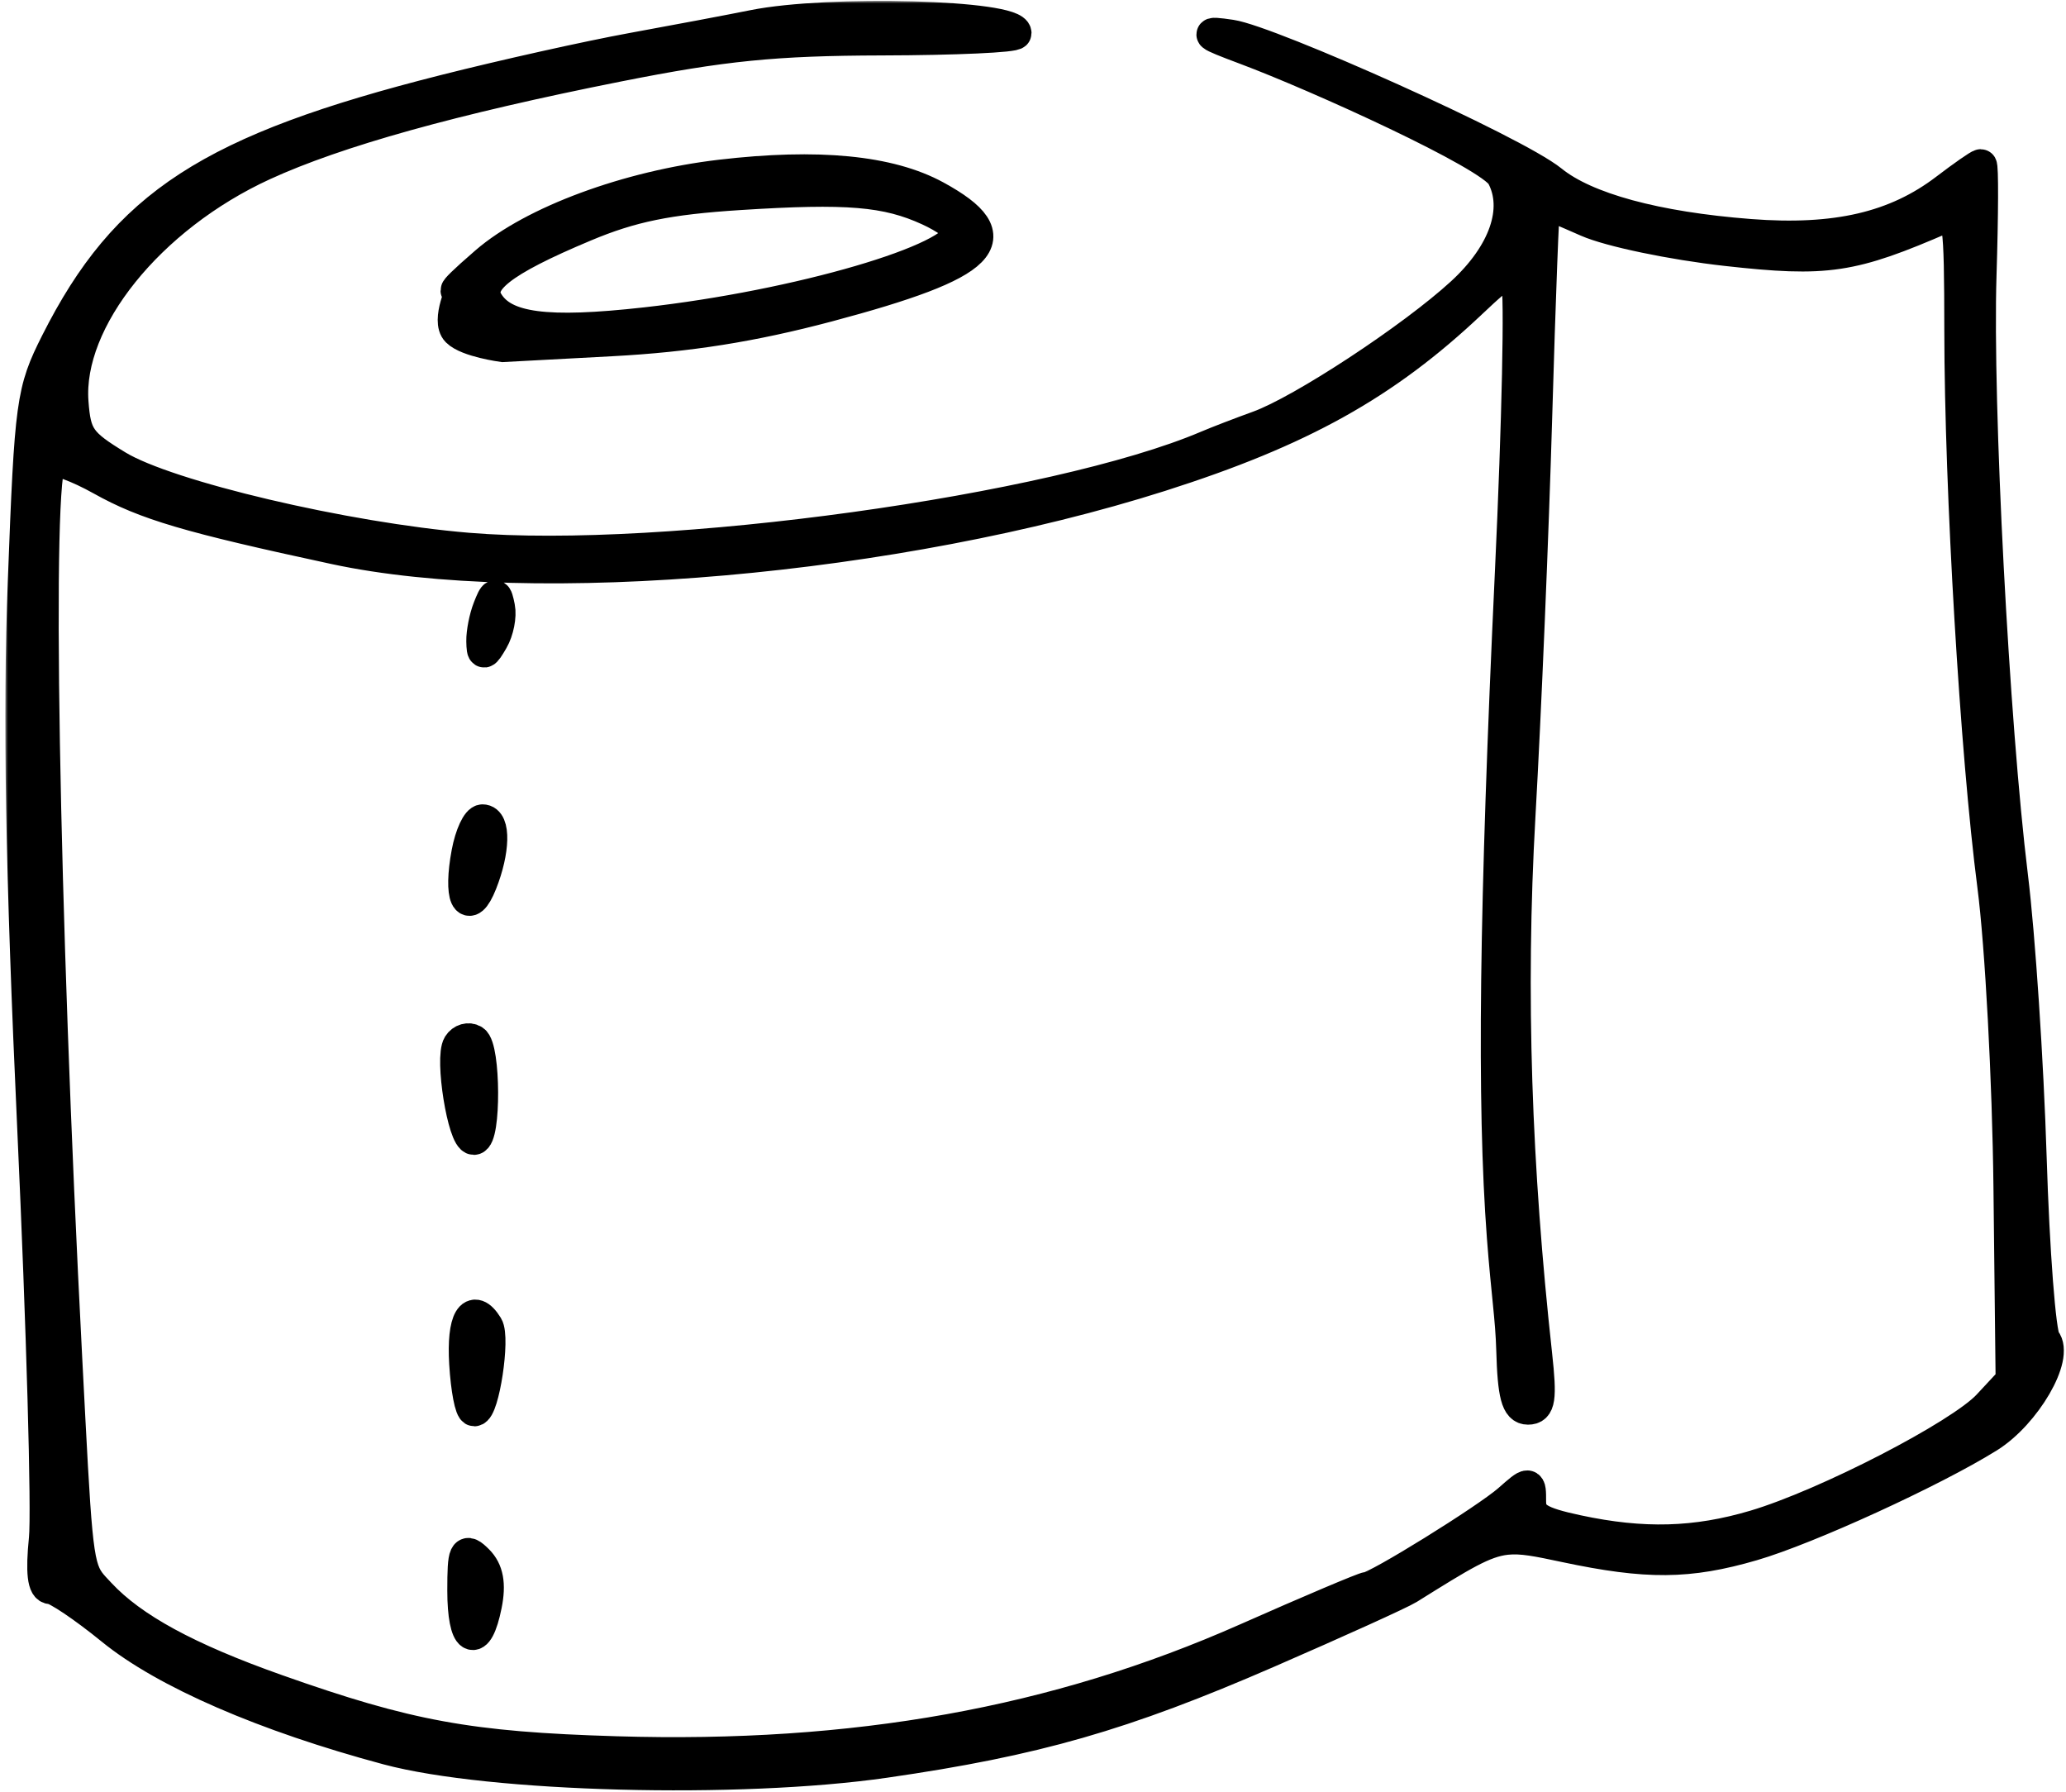 <svg width="384" height="333" viewBox="0 0 384 333" fill="none" xmlns="http://www.w3.org/2000/svg">
<mask id="path-1-outside-1_531_1646" maskUnits="userSpaceOnUse" x="0.994" y="0.171" width="383" height="333" fill="black">
<rect fill="white" x="0.994" y="0.171" width="383" height="333"/>
<path fill-rule="evenodd" clip-rule="evenodd" d="M140.043 4.837C135.739 5.701 125.567 7.621 117.438 9.105C109.309 10.589 93.659 14.078 82.661 16.859C39.1 27.872 23.458 38.021 10.534 63.651C5.991 72.661 5.707 74.731 4.452 108.003C3.504 133.108 3.998 161.704 6.212 209.869C7.904 246.699 8.874 280.942 8.368 285.963C7.74 292.183 8.079 295.095 9.432 295.095C10.524 295.095 15.634 298.532 20.79 302.73C30.702 310.807 49.25 318.854 72.038 324.965C91.131 330.084 137.377 331.295 164.462 327.381C192.466 323.337 208.672 318.688 235.68 306.951C248.591 301.34 260.329 296.018 261.763 295.122C271.721 288.908 275.729 286.394 279.961 285.933C282.855 285.617 285.853 286.261 290.931 287.337C306.156 290.564 313.852 290.501 325.713 287.052C335.932 284.081 359.27 273.397 369.572 266.972C376.401 262.714 382.574 252.099 380.014 249.014C379.127 247.946 377.952 232.635 377.401 214.989C376.851 197.346 375.295 173.909 373.944 162.908C370.442 134.382 367.336 75.138 368.086 51.158C368.437 39.917 368.472 30.721 368.162 30.721C367.854 30.721 364.951 32.744 361.709 35.215C352.365 42.347 341.252 44.929 325.232 43.693C307.77 42.347 294.715 38.798 288.397 33.681C281.358 27.982 235.934 7.711 228.808 6.654C223.668 5.892 224.087 6.261 231.505 9.035C244.878 14.034 277.114 28.651 279.26 32.662C282.574 38.856 279.701 47.166 271.716 54.494C262.554 62.9 242.024 76.39 233.941 79.312C230.594 80.522 226.29 82.178 224.378 82.994C196.18 95.007 123.489 105.055 86.919 101.994C64.083 100.083 31.117 92.318 21.8 86.659C14.789 82.399 13.92 81.157 13.447 74.703C12.327 59.446 27.721 40.303 48.934 30.57C62.538 24.327 84.187 18.292 114.83 12.203C134.406 8.312 144.025 7.352 163.947 7.301C177.571 7.268 188.722 6.761 188.726 6.173C188.743 2.976 154.046 2.024 140.043 4.837ZM320.884 46.434C310.842 45.314 299.201 42.886 295.015 41.037C290.828 39.19 287.234 37.678 287.027 37.678C286.82 37.678 286.137 55.485 285.509 77.247C284.881 99.01 283.478 132.47 282.391 151.602C280.513 184.68 281.69 217.06 285.497 251.743C286.396 259.941 286.126 261.744 283.998 261.744C282.007 261.744 281.334 259.217 281.103 250.874C280.936 244.896 280.152 240.394 279.357 229.871C277.481 204.997 277.921 168.754 280.854 106.243C282.16 78.425 282.675 54.221 281.998 52.457C280.905 49.606 279.953 50.02 273.44 56.181C257.407 71.346 241.794 80.042 215.683 88.351C166.809 103.902 99.288 109.849 62.199 101.871C34.953 96.007 27.13 93.696 18.822 89.052C14.511 86.641 10.289 85.1 9.437 85.627C6.537 87.421 7.919 168.437 12.286 252.482C14.017 285.826 14.171 290.746 16.574 294.01C17.106 294.732 17.747 295.373 18.54 296.222C24.56 302.668 34.765 308.219 51.431 314.117C75.822 322.748 87.173 324.823 114.518 325.645C158.927 326.98 196.302 320.269 231.686 304.607C243.503 299.375 253.618 295.095 254.163 295.095C255.875 295.095 276.361 282.396 280.456 278.796C284.363 275.361 284.368 275.362 284.368 278.994C284.368 281.956 285.999 282.98 293.148 284.514C305.382 287.139 315.197 286.868 326.198 283.6C339.421 279.671 364.387 266.784 369.572 261.21L373.92 256.536L373.516 220.592C373.294 200.823 371.944 175.648 370.517 164.647C367.312 139.951 364.415 91.207 364.382 61.408C364.358 40.771 364.121 39.148 361.313 40.367C344.143 47.829 339.555 48.518 320.884 46.434ZM90.868 113.046C90.179 114.797 89.641 117.537 89.668 119.133C89.717 121.721 89.917 121.7 91.525 118.937C92.516 117.232 93.056 114.493 92.725 112.849C92.174 110.118 92.012 110.136 90.868 113.046ZM86.91 158.466C85.375 166.651 86.968 170.241 89.409 164.099C91.791 158.102 91.93 152.472 89.694 152.472C88.781 152.472 87.529 155.17 86.91 158.466ZM85.283 194.193C83.773 196.636 86.173 211.608 88.076 211.608C90.134 211.608 90.063 194.697 87.997 193.42C87.107 192.869 85.886 193.217 85.283 194.193ZM86.486 253.351C86.773 258.135 87.526 262.048 88.159 262.048C89.813 262.048 91.852 248.607 90.525 246.459C87.841 242.112 85.999 245.255 86.486 253.351ZM86.138 295.592C86.138 304.946 88.634 306.527 90.294 298.227C91.065 294.371 90.597 291.853 88.773 290.026C86.42 287.673 86.138 288.268 86.138 295.592Z"/>
<path fill-rule="evenodd" clip-rule="evenodd" d="M133.957 32.662C116.768 34.675 99.11 41.202 90.339 48.785C81.569 56.369 86 53.5 86 53.5C86 53.5 83.097 59.596 85 61.5C86.904 63.405 93.448 64.281 93.448 64.281L113.703 63.199C127.949 62.439 139.864 60.547 153.872 56.825C183.461 48.959 188.091 44.279 173.932 36.546C165.309 31.836 152.031 30.547 133.957 32.662ZM178.298 43.054C178.298 42.228 175.756 40.388 172.647 38.965C164.776 35.362 157.517 34.758 137.435 36.04C124.169 36.887 117.346 38.282 108.655 41.929C93.015 48.49 88.201 52.304 90.62 56.214C93.659 61.129 101.541 62.171 120.046 60.098C148.452 56.918 178.298 48.185 178.298 43.054Z"/>
</mask>
<path fill-rule="evenodd" clip-rule="evenodd" d="M140.043 4.837C135.739 5.701 125.567 7.621 117.438 9.105C109.309 10.589 93.659 14.078 82.661 16.859C39.1 27.872 23.458 38.021 10.534 63.651C5.991 72.661 5.707 74.731 4.452 108.003C3.504 133.108 3.998 161.704 6.212 209.869C7.904 246.699 8.874 280.942 8.368 285.963C7.74 292.183 8.079 295.095 9.432 295.095C10.524 295.095 15.634 298.532 20.79 302.73C30.702 310.807 49.25 318.854 72.038 324.965C91.131 330.084 137.377 331.295 164.462 327.381C192.466 323.337 208.672 318.688 235.68 306.951C248.591 301.34 260.329 296.018 261.763 295.122C271.721 288.908 275.729 286.394 279.961 285.933C282.855 285.617 285.853 286.261 290.931 287.337C306.156 290.564 313.852 290.501 325.713 287.052C335.932 284.081 359.27 273.397 369.572 266.972C376.401 262.714 382.574 252.099 380.014 249.014C379.127 247.946 377.952 232.635 377.401 214.989C376.851 197.346 375.295 173.909 373.944 162.908C370.442 134.382 367.336 75.138 368.086 51.158C368.437 39.917 368.472 30.721 368.162 30.721C367.854 30.721 364.951 32.744 361.709 35.215C352.365 42.347 341.252 44.929 325.232 43.693C307.77 42.347 294.715 38.798 288.397 33.681C281.358 27.982 235.934 7.711 228.808 6.654C223.668 5.892 224.087 6.261 231.505 9.035C244.878 14.034 277.114 28.651 279.26 32.662C282.574 38.856 279.701 47.166 271.716 54.494C262.554 62.9 242.024 76.39 233.941 79.312C230.594 80.522 226.29 82.178 224.378 82.994C196.18 95.007 123.489 105.055 86.919 101.994C64.083 100.083 31.117 92.318 21.8 86.659C14.789 82.399 13.92 81.157 13.447 74.703C12.327 59.446 27.721 40.303 48.934 30.57C62.538 24.327 84.187 18.292 114.83 12.203C134.406 8.312 144.025 7.352 163.947 7.301C177.571 7.268 188.722 6.761 188.726 6.173C188.743 2.976 154.046 2.024 140.043 4.837ZM320.884 46.434C310.842 45.314 299.201 42.886 295.015 41.037C290.828 39.19 287.234 37.678 287.027 37.678C286.82 37.678 286.137 55.485 285.509 77.247C284.881 99.01 283.478 132.47 282.391 151.602C280.513 184.68 281.69 217.06 285.497 251.743C286.396 259.941 286.126 261.744 283.998 261.744C282.007 261.744 281.334 259.217 281.103 250.874C280.936 244.896 280.152 240.394 279.357 229.871C277.481 204.997 277.921 168.754 280.854 106.243C282.16 78.425 282.675 54.221 281.998 52.457C280.905 49.606 279.953 50.02 273.44 56.181C257.407 71.346 241.794 80.042 215.683 88.351C166.809 103.902 99.288 109.849 62.199 101.871C34.953 96.007 27.13 93.696 18.822 89.052C14.511 86.641 10.289 85.1 9.437 85.627C6.537 87.421 7.919 168.437 12.286 252.482C14.017 285.826 14.171 290.746 16.574 294.01C17.106 294.732 17.747 295.373 18.54 296.222C24.56 302.668 34.765 308.219 51.431 314.117C75.822 322.748 87.173 324.823 114.518 325.645C158.927 326.98 196.302 320.269 231.686 304.607C243.503 299.375 253.618 295.095 254.163 295.095C255.875 295.095 276.361 282.396 280.456 278.796C284.363 275.361 284.368 275.362 284.368 278.994C284.368 281.956 285.999 282.98 293.148 284.514C305.382 287.139 315.197 286.868 326.198 283.6C339.421 279.671 364.387 266.784 369.572 261.21L373.92 256.536L373.516 220.592C373.294 200.823 371.944 175.648 370.517 164.647C367.312 139.951 364.415 91.207 364.382 61.408C364.358 40.771 364.121 39.148 361.313 40.367C344.143 47.829 339.555 48.518 320.884 46.434ZM90.868 113.046C90.179 114.797 89.641 117.537 89.668 119.133C89.717 121.721 89.917 121.7 91.525 118.937C92.516 117.232 93.056 114.493 92.725 112.849C92.174 110.118 92.012 110.136 90.868 113.046ZM86.91 158.466C85.375 166.651 86.968 170.241 89.409 164.099C91.791 158.102 91.93 152.472 89.694 152.472C88.781 152.472 87.529 155.17 86.91 158.466ZM85.283 194.193C83.773 196.636 86.173 211.608 88.076 211.608C90.134 211.608 90.063 194.697 87.997 193.42C87.107 192.869 85.886 193.217 85.283 194.193ZM86.486 253.351C86.773 258.135 87.526 262.048 88.159 262.048C89.813 262.048 91.852 248.607 90.525 246.459C87.841 242.112 85.999 245.255 86.486 253.351ZM86.138 295.592C86.138 304.946 88.634 306.527 90.294 298.227C91.065 294.371 90.597 291.853 88.773 290.026C86.42 287.673 86.138 288.268 86.138 295.592Z" fill="black"/>
<path fill-rule="evenodd" clip-rule="evenodd" d="M133.957 32.662C116.768 34.675 99.11 41.202 90.339 48.785C81.569 56.369 86 53.5 86 53.5C86 53.5 83.097 59.596 85 61.5C86.904 63.405 93.448 64.281 93.448 64.281L113.703 63.199C127.949 62.439 139.864 60.547 153.872 56.825C183.461 48.959 188.091 44.279 173.932 36.546C165.309 31.836 152.031 30.547 133.957 32.662ZM178.298 43.054C178.298 42.228 175.756 40.388 172.647 38.965C164.776 35.362 157.517 34.758 137.435 36.04C124.169 36.887 117.346 38.282 108.655 41.929C93.015 48.49 88.201 52.304 90.62 56.214C93.659 61.129 101.541 62.171 120.046 60.098C148.452 56.918 178.298 48.185 178.298 43.054Z" fill="black"/>
<path fill-rule="evenodd" clip-rule="evenodd" d="M140.043 4.837C135.739 5.701 125.567 7.621 117.438 9.105C109.309 10.589 93.659 14.078 82.661 16.859C39.1 27.872 23.458 38.021 10.534 63.651C5.991 72.661 5.707 74.731 4.452 108.003C3.504 133.108 3.998 161.704 6.212 209.869C7.904 246.699 8.874 280.942 8.368 285.963C7.74 292.183 8.079 295.095 9.432 295.095C10.524 295.095 15.634 298.532 20.79 302.73C30.702 310.807 49.25 318.854 72.038 324.965C91.131 330.084 137.377 331.295 164.462 327.381C192.466 323.337 208.672 318.688 235.68 306.951C248.591 301.34 260.329 296.018 261.763 295.122C271.721 288.908 275.729 286.394 279.961 285.933C282.855 285.617 285.853 286.261 290.931 287.337C306.156 290.564 313.852 290.501 325.713 287.052C335.932 284.081 359.27 273.397 369.572 266.972C376.401 262.714 382.574 252.099 380.014 249.014C379.127 247.946 377.952 232.635 377.401 214.989C376.851 197.346 375.295 173.909 373.944 162.908C370.442 134.382 367.336 75.138 368.086 51.158C368.437 39.917 368.472 30.721 368.162 30.721C367.854 30.721 364.951 32.744 361.709 35.215C352.365 42.347 341.252 44.929 325.232 43.693C307.77 42.347 294.715 38.798 288.397 33.681C281.358 27.982 235.934 7.711 228.808 6.654C223.668 5.892 224.087 6.261 231.505 9.035C244.878 14.034 277.114 28.651 279.26 32.662C282.574 38.856 279.701 47.166 271.716 54.494C262.554 62.9 242.024 76.39 233.941 79.312C230.594 80.522 226.29 82.178 224.378 82.994C196.18 95.007 123.489 105.055 86.919 101.994C64.083 100.083 31.117 92.318 21.8 86.659C14.789 82.399 13.92 81.157 13.447 74.703C12.327 59.446 27.721 40.303 48.934 30.57C62.538 24.327 84.187 18.292 114.83 12.203C134.406 8.312 144.025 7.352 163.947 7.301C177.571 7.268 188.722 6.761 188.726 6.173C188.743 2.976 154.046 2.024 140.043 4.837ZM320.884 46.434C310.842 45.314 299.201 42.886 295.015 41.037C290.828 39.19 287.234 37.678 287.027 37.678C286.82 37.678 286.137 55.485 285.509 77.247C284.881 99.01 283.478 132.47 282.391 151.602C280.513 184.68 281.69 217.06 285.497 251.743C286.396 259.941 286.126 261.744 283.998 261.744C282.007 261.744 281.334 259.217 281.103 250.874C280.936 244.896 280.152 240.394 279.357 229.871C277.481 204.997 277.921 168.754 280.854 106.243C282.16 78.425 282.675 54.221 281.998 52.457C280.905 49.606 279.953 50.02 273.44 56.181C257.407 71.346 241.794 80.042 215.683 88.351C166.809 103.902 99.288 109.849 62.199 101.871C34.953 96.007 27.13 93.696 18.822 89.052C14.511 86.641 10.289 85.1 9.437 85.627C6.537 87.421 7.919 168.437 12.286 252.482C14.017 285.826 14.171 290.746 16.574 294.01C17.106 294.732 17.747 295.373 18.54 296.222C24.56 302.668 34.765 308.219 51.431 314.117C75.822 322.748 87.173 324.823 114.518 325.645C158.927 326.98 196.302 320.269 231.686 304.607C243.503 299.375 253.618 295.095 254.163 295.095C255.875 295.095 276.361 282.396 280.456 278.796C284.363 275.361 284.368 275.362 284.368 278.994C284.368 281.956 285.999 282.98 293.148 284.514C305.382 287.139 315.197 286.868 326.198 283.6C339.421 279.671 364.387 266.784 369.572 261.21L373.92 256.536L373.516 220.592C373.294 200.823 371.944 175.648 370.517 164.647C367.312 139.951 364.415 91.207 364.382 61.408C364.358 40.771 364.121 39.148 361.313 40.367C344.143 47.829 339.555 48.518 320.884 46.434ZM90.868 113.046C90.179 114.797 89.641 117.537 89.668 119.133C89.717 121.721 89.917 121.7 91.525 118.937C92.516 117.232 93.056 114.493 92.725 112.849C92.174 110.118 92.012 110.136 90.868 113.046ZM86.91 158.466C85.375 166.651 86.968 170.241 89.409 164.099C91.791 158.102 91.93 152.472 89.694 152.472C88.781 152.472 87.529 155.17 86.91 158.466ZM85.283 194.193C83.773 196.636 86.173 211.608 88.076 211.608C90.134 211.608 90.063 194.697 87.997 193.42C87.107 192.869 85.886 193.217 85.283 194.193ZM86.486 253.351C86.773 258.135 87.526 262.048 88.159 262.048C89.813 262.048 91.852 248.607 90.525 246.459C87.841 242.112 85.999 245.255 86.486 253.351ZM86.138 295.592C86.138 304.946 88.634 306.527 90.294 298.227C91.065 294.371 90.597 291.853 88.773 290.026C86.42 287.673 86.138 288.268 86.138 295.592Z" stroke="black" stroke-width="6" mask="url(#path-1-outside-1_531_1646)"/>
<path fill-rule="evenodd" clip-rule="evenodd" d="M133.957 32.662C116.768 34.675 99.11 41.202 90.339 48.785C81.569 56.369 86 53.5 86 53.5C86 53.5 83.097 59.596 85 61.5C86.904 63.405 93.448 64.281 93.448 64.281L113.703 63.199C127.949 62.439 139.864 60.547 153.872 56.825C183.461 48.959 188.091 44.279 173.932 36.546C165.309 31.836 152.031 30.547 133.957 32.662ZM178.298 43.054C178.298 42.228 175.756 40.388 172.647 38.965C164.776 35.362 157.517 34.758 137.435 36.04C124.169 36.887 117.346 38.282 108.655 41.929C93.015 48.49 88.201 52.304 90.62 56.214C93.659 61.129 101.541 62.171 120.046 60.098C148.452 56.918 178.298 48.185 178.298 43.054Z" stroke="black" stroke-width="6" mask="url(#path-1-outside-1_531_1646)"/>
</svg>
